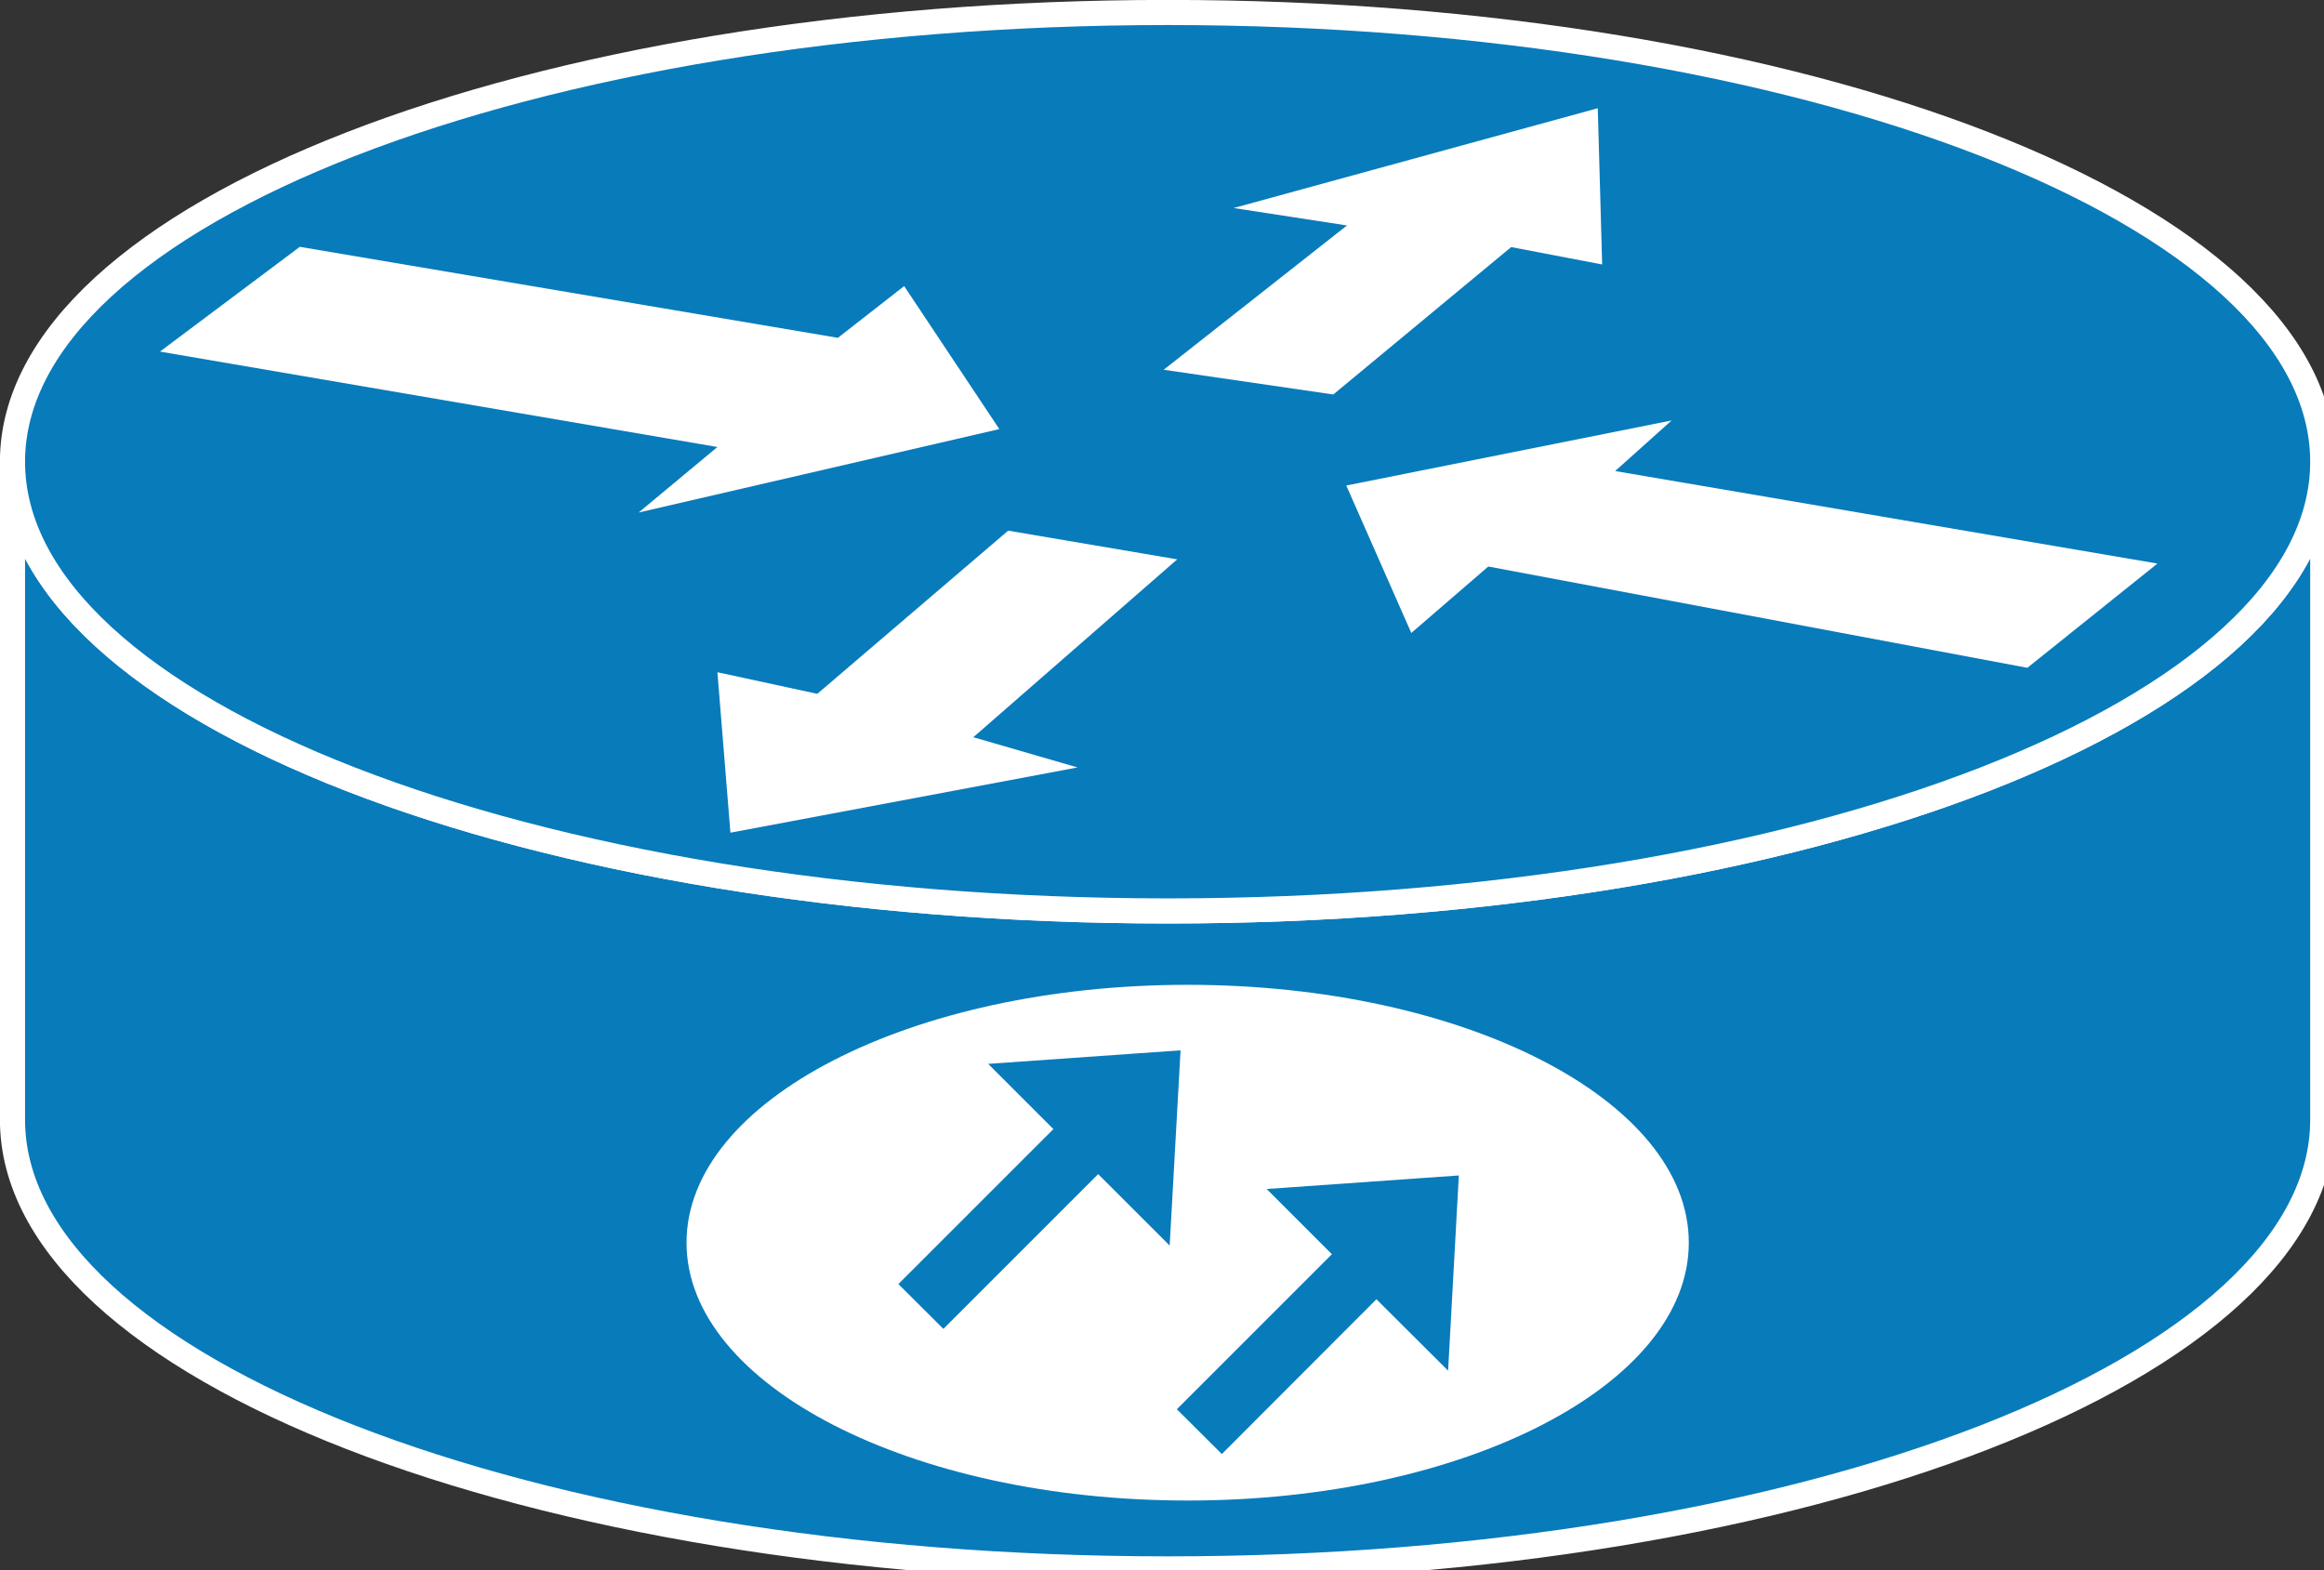 <?xml version="1.0" encoding="UTF-8" standalone="no"?>
<svg
   xmlns:dc="http://purl.org/dc/elements/1.1/"
   xmlns:cc="http://creativecommons.org/ns#"
   xmlns:rdf="http://www.w3.org/1999/02/22-rdf-syntax-ns#"
   xmlns:svg="http://www.w3.org/2000/svg"
   xmlns="http://www.w3.org/2000/svg"
   viewBox="0 0 46.25 31.25"
   height="31.25"
   width="46.25"
   xml:space="preserve"
   version="1.1"
   id="svg2"><rect x="0" y="0" width="46.25" height="31.25" fill="#333333" stroke="none"/><defs
     id="defs6" /><g
     transform="matrix(1.25,0,0,-1.25,0,31.25)"
     id="g10"><g
       transform="scale(0.1,0.1)"
       id="g12"><path
         id="path14"
         style="fill:#087bbb;fill-opacity:1;fill-rule:nonzero;stroke:none"
         d="m 369.801,176.48 c 0,-39.492 -82.34,-71.519 -183.86,-71.519 -101.601,0 -183.953,32.027 -183.953,71.519 l 0,-104.761 c 0,-39.488 82.352,-71.52 183.953,-71.52 101.52,0 183.86,32.031 183.86,71.52 l 0,104.761" /><path
         id="path16"
         style="fill:none;stroke:#ffffff;stroke-width:4;stroke-linecap:butt;stroke-linejoin:miter;stroke-miterlimit:4;stroke-dasharray:none;stroke-opacity:1"
         d="m 369.801,176.48 c 0,-39.492 -82.34,-71.519 -183.86,-71.519 -101.601,0 -183.953,32.027 -183.953,71.519 l 0,-104.761 c 0,-39.488 82.352,-71.52 183.953,-71.52 101.52,0 183.86,32.031 183.86,71.52 l 0,104.761 z" /><path
         id="path18"
         style="fill:#087bbb;fill-opacity:1;fill-rule:nonzero;stroke:none"
         d="m 185.941,104.961 c 101.52,0 183.86,32.027 183.86,71.519 0,39.5 -82.34,71.532 -183.86,71.532 -101.601,0 -183.953,-32.032 -183.953,-71.532 0,-39.492 82.352,-71.519 183.953,-71.519" /><path
         id="path20"
         style="fill:none;stroke:#ffffff;stroke-width:4;stroke-linecap:butt;stroke-linejoin:miter;stroke-miterlimit:4;stroke-dasharray:none;stroke-opacity:1"
         d="m 185.941,104.961 c 101.52,0 183.86,32.027 183.86,71.519 0,39.5 -82.34,71.532 -183.86,71.532 -101.601,0 -183.953,-32.032 -183.953,-71.532 0,-39.492 82.352,-71.519 183.953,-71.519 z" /><path
         id="path22"
         style="fill:#ffffff;fill-opacity:1;fill-rule:nonzero;stroke:none"
         d="m 143.949,204.449 15.153,-22.769 -57.422,-13.282 12.539,10.43 -88.75,15.192 22.262,16.679 85.668,-14.488 10.551,8.238" /><path
         id="path24"
         style="fill:#ffffff;fill-opacity:1;fill-rule:nonzero;stroke:none"
         d="m 224.691,149.219 -10.351,23.48 51.789,10.352 -8.981,-8.051 86.332,-14.73 -20.71,-16.598 -85.821,16.129 -12.258,-10.582" /><path
         id="path26"
         style="fill:#ffffff;fill-opacity:1;fill-rule:nonzero;stroke:none"
         d="m 196.41,216.879 57.969,15.891 0.699,-24.879 -14.488,2.769 -28.32,-23.469 -27,3.938 29.179,22.973 -18.039,2.777" /><path
         id="path28"
         style="fill:#ffffff;fill-opacity:1;fill-rule:nonzero;stroke:none"
         d="m 171.559,127.809 -55.27,-10.387 -2.07,25.547 15.902,-3.438 30.391,25.981 26.91,-4.571 -32.461,-28.32 16.598,-4.812" /><path
         id="path30"
         style="fill:#ffffff;fill-opacity:1;fill-rule:nonzero;stroke:none"
         d="m 268.871,52.148 c 0,-22.66 -35.75,-41.059 -79.769,-41.059 -44.063,0 -79.801,18.398 -79.801,41.059 0,22.652 35.738,41.051 79.801,41.051 44.019,0 79.769,-18.398 79.769,-41.051" /><path
         id="path32"
         style="fill:#087bbb;fill-opacity:1;fill-rule:nonzero;stroke:none"
         d="m 140.199,45.551 24.68,24.68 -12.07,12.07 37.269,2.621 -2.109,-37.812 -13.129,13.121 -24.641,-24.641 -10,9.961" /><path
         id="path34"
         style="fill:none;stroke:#ffffff;stroke-width:4;stroke-linecap:butt;stroke-linejoin:miter;stroke-miterlimit:4;stroke-dasharray:none;stroke-opacity:1"
         d="m 140.199,45.551 24.68,24.68 -12.07,12.07 37.269,2.621 -2.109,-37.812 -13.129,13.121 -24.641,-24.641 -10,9.961 z" /><path
         id="path36"
         style="fill:#087bbb;fill-opacity:1;fill-rule:nonzero;stroke:none"
         d="m 184.531,25.621 24.688,24.688 -12.071,12.07 37.231,2.621 -2.078,-37.809 -13.16,13.117 -24.61,-24.648 -10,9.961" /><path
         id="path38"
         style="fill:none;stroke:#ffffff;stroke-width:4;stroke-linecap:butt;stroke-linejoin:miter;stroke-miterlimit:4;stroke-dasharray:none;stroke-opacity:1"
         d="m 184.531,25.621 24.688,24.688 -12.071,12.07 37.231,2.621 -2.078,-37.809 -13.16,13.117 -24.61,-24.648 -10,9.961 z" /></g></g></svg>